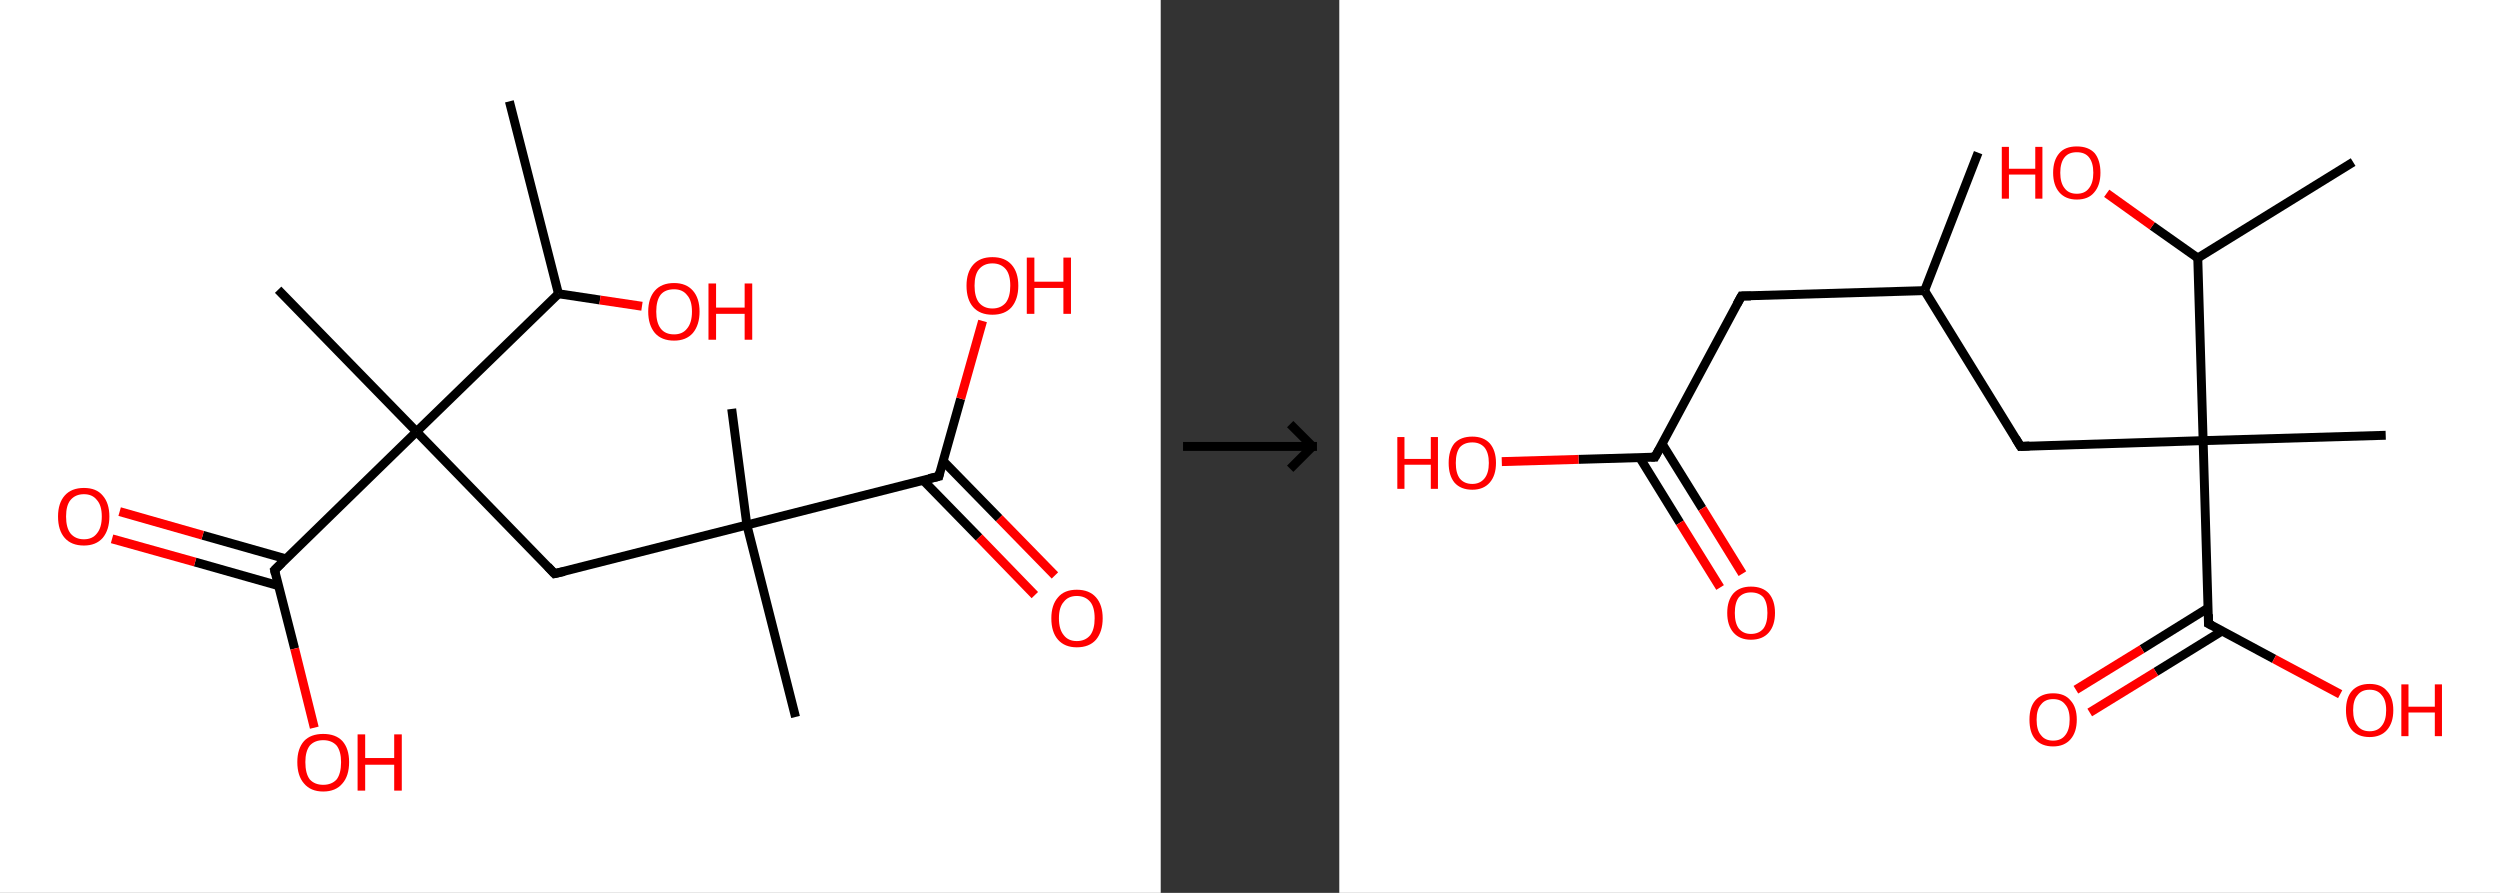 <?xml version='1.0' encoding='ASCII' standalone='yes'?>
<svg xmlns="http://www.w3.org/2000/svg" xmlns:xlink="http://www.w3.org/1999/xlink" version="1.1" width="560.0px" viewBox="0 0 560.0 200.0" height="200.0px">
  <rect x="0" y="0" width="560.0" height="200.0" fill="#333333" stroke="none"/>
  <g>
    <g transform="translate(0, 0) scale(1 1) "><!-- END OF HEADER -->
<rect style="opacity:1.0;fill:#FFFFFF;stroke:none" width="260.0" height="200.0" x="0.0" y="0.0"> </rect>
<path class="bond-0 atom-0 atom-1" d="M 114.1,22.7 L 125.1,65.8" style="fill:none;fill-rule:evenodd;stroke:#000000;stroke-width:2.0px;stroke-linecap:butt;stroke-linejoin:miter;stroke-opacity:1"/>
<path class="bond-1 atom-1 atom-2" d="M 125.1,65.8 L 134.4,67.2" style="fill:none;fill-rule:evenodd;stroke:#000000;stroke-width:2.0px;stroke-linecap:butt;stroke-linejoin:miter;stroke-opacity:1"/>
<path class="bond-1 atom-1 atom-2" d="M 134.4,67.2 L 143.8,68.6" style="fill:none;fill-rule:evenodd;stroke:#FF0000;stroke-width:2.0px;stroke-linecap:butt;stroke-linejoin:miter;stroke-opacity:1"/>
<path class="bond-2 atom-1 atom-3" d="M 125.1,65.8 L 93.3,96.7" style="fill:none;fill-rule:evenodd;stroke:#000000;stroke-width:2.0px;stroke-linecap:butt;stroke-linejoin:miter;stroke-opacity:1"/>
<path class="bond-3 atom-3 atom-4" d="M 93.3,96.7 L 62.3,64.9" style="fill:none;fill-rule:evenodd;stroke:#000000;stroke-width:2.0px;stroke-linecap:butt;stroke-linejoin:miter;stroke-opacity:1"/>
<path class="bond-4 atom-3 atom-5" d="M 93.3,96.7 L 124.2,128.5" style="fill:none;fill-rule:evenodd;stroke:#000000;stroke-width:2.0px;stroke-linecap:butt;stroke-linejoin:miter;stroke-opacity:1"/>
<path class="bond-5 atom-5 atom-6" d="M 124.2,128.5 L 167.3,117.6" style="fill:none;fill-rule:evenodd;stroke:#000000;stroke-width:2.0px;stroke-linecap:butt;stroke-linejoin:miter;stroke-opacity:1"/>
<path class="bond-6 atom-6 atom-7" d="M 167.3,117.6 L 163.9,91.6" style="fill:none;fill-rule:evenodd;stroke:#000000;stroke-width:2.0px;stroke-linecap:butt;stroke-linejoin:miter;stroke-opacity:1"/>
<path class="bond-7 atom-6 atom-8" d="M 167.3,117.6 L 178.2,160.6" style="fill:none;fill-rule:evenodd;stroke:#000000;stroke-width:2.0px;stroke-linecap:butt;stroke-linejoin:miter;stroke-opacity:1"/>
<path class="bond-8 atom-6 atom-9" d="M 167.3,117.6 L 210.3,106.7" style="fill:none;fill-rule:evenodd;stroke:#000000;stroke-width:2.0px;stroke-linecap:butt;stroke-linejoin:miter;stroke-opacity:1"/>
<path class="bond-9 atom-9 atom-10" d="M 206.8,107.6 L 219.3,120.4" style="fill:none;fill-rule:evenodd;stroke:#000000;stroke-width:2.0px;stroke-linecap:butt;stroke-linejoin:miter;stroke-opacity:1"/>
<path class="bond-9 atom-9 atom-10" d="M 219.3,120.4 L 231.8,133.3" style="fill:none;fill-rule:evenodd;stroke:#FF0000;stroke-width:2.0px;stroke-linecap:butt;stroke-linejoin:miter;stroke-opacity:1"/>
<path class="bond-9 atom-9 atom-10" d="M 211.2,103.2 L 223.8,116.1" style="fill:none;fill-rule:evenodd;stroke:#000000;stroke-width:2.0px;stroke-linecap:butt;stroke-linejoin:miter;stroke-opacity:1"/>
<path class="bond-9 atom-9 atom-10" d="M 223.8,116.1 L 236.3,128.9" style="fill:none;fill-rule:evenodd;stroke:#FF0000;stroke-width:2.0px;stroke-linecap:butt;stroke-linejoin:miter;stroke-opacity:1"/>
<path class="bond-10 atom-9 atom-11" d="M 210.3,106.7 L 215.2,89.3" style="fill:none;fill-rule:evenodd;stroke:#000000;stroke-width:2.0px;stroke-linecap:butt;stroke-linejoin:miter;stroke-opacity:1"/>
<path class="bond-10 atom-9 atom-11" d="M 215.2,89.3 L 220.1,71.9" style="fill:none;fill-rule:evenodd;stroke:#FF0000;stroke-width:2.0px;stroke-linecap:butt;stroke-linejoin:miter;stroke-opacity:1"/>
<path class="bond-11 atom-3 atom-12" d="M 93.3,96.7 L 61.5,127.7" style="fill:none;fill-rule:evenodd;stroke:#000000;stroke-width:2.0px;stroke-linecap:butt;stroke-linejoin:miter;stroke-opacity:1"/>
<path class="bond-12 atom-12 atom-13" d="M 64.1,125.2 L 45.4,119.9" style="fill:none;fill-rule:evenodd;stroke:#000000;stroke-width:2.0px;stroke-linecap:butt;stroke-linejoin:miter;stroke-opacity:1"/>
<path class="bond-12 atom-12 atom-13" d="M 45.4,119.9 L 26.8,114.6" style="fill:none;fill-rule:evenodd;stroke:#FF0000;stroke-width:2.0px;stroke-linecap:butt;stroke-linejoin:miter;stroke-opacity:1"/>
<path class="bond-12 atom-12 atom-13" d="M 62.4,131.2 L 43.7,125.9" style="fill:none;fill-rule:evenodd;stroke:#000000;stroke-width:2.0px;stroke-linecap:butt;stroke-linejoin:miter;stroke-opacity:1"/>
<path class="bond-12 atom-12 atom-13" d="M 43.7,125.9 L 25.1,120.7" style="fill:none;fill-rule:evenodd;stroke:#FF0000;stroke-width:2.0px;stroke-linecap:butt;stroke-linejoin:miter;stroke-opacity:1"/>
<path class="bond-13 atom-12 atom-14" d="M 61.5,127.7 L 66.0,145.3" style="fill:none;fill-rule:evenodd;stroke:#000000;stroke-width:2.0px;stroke-linecap:butt;stroke-linejoin:miter;stroke-opacity:1"/>
<path class="bond-13 atom-12 atom-14" d="M 66.0,145.3 L 70.4,163.0" style="fill:none;fill-rule:evenodd;stroke:#FF0000;stroke-width:2.0px;stroke-linecap:butt;stroke-linejoin:miter;stroke-opacity:1"/>
<path d="M 122.7,126.9 L 124.2,128.5 L 126.4,128.0" style="fill:none;stroke:#000000;stroke-width:2.0px;stroke-linecap:butt;stroke-linejoin:miter;stroke-opacity:1;"/>
<path d="M 208.1,107.2 L 210.3,106.7 L 210.5,105.8" style="fill:none;stroke:#000000;stroke-width:2.0px;stroke-linecap:butt;stroke-linejoin:miter;stroke-opacity:1;"/>
<path d="M 63.1,126.1 L 61.5,127.7 L 61.7,128.6" style="fill:none;stroke:#000000;stroke-width:2.0px;stroke-linecap:butt;stroke-linejoin:miter;stroke-opacity:1;"/>
<path class="atom-2" d="M 145.2 69.8 Q 145.2 66.8, 146.7 65.1 Q 148.2 63.4, 151.0 63.4 Q 153.7 63.4, 155.2 65.1 Q 156.7 66.8, 156.7 69.8 Q 156.7 72.8, 155.2 74.6 Q 153.7 76.3, 151.0 76.3 Q 148.2 76.3, 146.7 74.6 Q 145.2 72.8, 145.2 69.8 M 151.0 74.9 Q 152.9 74.9, 153.9 73.6 Q 155.0 72.3, 155.0 69.8 Q 155.0 67.3, 153.9 66.1 Q 152.9 64.8, 151.0 64.8 Q 149.0 64.8, 148.0 66.0 Q 147.0 67.3, 147.0 69.8 Q 147.0 72.3, 148.0 73.6 Q 149.0 74.9, 151.0 74.9 " fill="#FF0000"/>
<path class="atom-2" d="M 158.7 63.5 L 160.4 63.5 L 160.4 68.9 L 166.8 68.9 L 166.8 63.5 L 168.5 63.5 L 168.5 76.1 L 166.8 76.1 L 166.8 70.3 L 160.4 70.3 L 160.4 76.1 L 158.7 76.1 L 158.7 63.5 " fill="#FF0000"/>
<path class="atom-10" d="M 235.5 138.5 Q 235.5 135.5, 237.0 133.8 Q 238.4 132.1, 241.2 132.1 Q 244.0 132.1, 245.5 133.8 Q 247.0 135.5, 247.0 138.5 Q 247.0 141.5, 245.5 143.3 Q 244.0 145.0, 241.2 145.0 Q 238.5 145.0, 237.0 143.3 Q 235.5 141.6, 235.5 138.5 M 241.2 143.6 Q 243.1 143.6, 244.2 142.3 Q 245.2 141.0, 245.2 138.5 Q 245.2 136.0, 244.2 134.8 Q 243.1 133.5, 241.2 133.5 Q 239.3 133.5, 238.3 134.8 Q 237.2 136.0, 237.2 138.5 Q 237.2 141.0, 238.3 142.3 Q 239.3 143.6, 241.2 143.6 " fill="#FF0000"/>
<path class="atom-11" d="M 216.5 64.0 Q 216.5 61.0, 218.0 59.3 Q 219.5 57.6, 222.3 57.6 Q 225.1 57.6, 226.6 59.3 Q 228.1 61.0, 228.1 64.0 Q 228.1 67.0, 226.6 68.8 Q 225.1 70.5, 222.3 70.5 Q 219.5 70.5, 218.0 68.8 Q 216.5 67.1, 216.5 64.0 M 222.3 69.1 Q 224.2 69.1, 225.3 67.8 Q 226.3 66.5, 226.3 64.0 Q 226.3 61.5, 225.3 60.3 Q 224.2 59.0, 222.3 59.0 Q 220.4 59.0, 219.3 60.3 Q 218.3 61.5, 218.3 64.0 Q 218.3 66.5, 219.3 67.8 Q 220.4 69.1, 222.3 69.1 " fill="#FF0000"/>
<path class="atom-11" d="M 230.0 57.7 L 231.7 57.7 L 231.7 63.1 L 238.2 63.1 L 238.2 57.7 L 239.9 57.7 L 239.9 70.3 L 238.2 70.3 L 238.2 64.5 L 231.7 64.5 L 231.7 70.3 L 230.0 70.3 L 230.0 57.7 " fill="#FF0000"/>
<path class="atom-13" d="M 13.0 115.7 Q 13.0 112.7, 14.5 111.0 Q 16.0 109.3, 18.8 109.3 Q 21.6 109.3, 23.0 111.0 Q 24.5 112.7, 24.5 115.7 Q 24.5 118.7, 23.0 120.5 Q 21.5 122.2, 18.8 122.2 Q 16.0 122.2, 14.5 120.5 Q 13.0 118.8, 13.0 115.7 M 18.8 120.8 Q 20.7 120.8, 21.7 119.5 Q 22.8 118.2, 22.8 115.7 Q 22.8 113.2, 21.7 112.0 Q 20.7 110.7, 18.8 110.7 Q 16.9 110.7, 15.8 112.0 Q 14.8 113.2, 14.8 115.7 Q 14.8 118.2, 15.8 119.5 Q 16.9 120.8, 18.8 120.8 " fill="#FF0000"/>
<path class="atom-14" d="M 66.6 170.7 Q 66.6 167.7, 68.1 166.0 Q 69.6 164.4, 72.4 164.4 Q 75.2 164.4, 76.7 166.0 Q 78.2 167.7, 78.2 170.7 Q 78.2 173.8, 76.7 175.5 Q 75.2 177.3, 72.4 177.3 Q 69.6 177.3, 68.1 175.5 Q 66.6 173.8, 66.6 170.7 M 72.4 175.8 Q 74.3 175.8, 75.4 174.6 Q 76.4 173.3, 76.4 170.7 Q 76.4 168.3, 75.4 167.0 Q 74.3 165.8, 72.4 165.8 Q 70.5 165.8, 69.4 167.0 Q 68.4 168.3, 68.4 170.7 Q 68.4 173.3, 69.4 174.6 Q 70.5 175.8, 72.4 175.8 " fill="#FF0000"/>
<path class="atom-14" d="M 80.1 164.5 L 81.8 164.5 L 81.8 169.8 L 88.3 169.8 L 88.3 164.5 L 90.0 164.5 L 90.0 177.1 L 88.3 177.1 L 88.3 171.3 L 81.8 171.3 L 81.8 177.1 L 80.1 177.1 L 80.1 164.5 " fill="#FF0000"/>
</g>
    <g transform="translate(260.0, 0) scale(1 1) "><line x1="5" y1="100" x2="35" y2="100" style="stroke:rgb(0,0,0);stroke-width:2"/>
  <line x1="34" y1="100" x2="29" y2="95" style="stroke:rgb(0,0,0);stroke-width:2"/>
  <line x1="34" y1="100" x2="29" y2="105" style="stroke:rgb(0,0,0);stroke-width:2"/>
</g>
    <g transform="translate(300.0, 0) scale(1 1) "><!-- END OF HEADER -->
<rect style="opacity:1.0;fill:#FFFFFF;stroke:none" width="260.0" height="200.0" x="0.0" y="0.0"> </rect>
<path class="bond-0 atom-0 atom-1" d="M 143.1,34.2 L 131.1,65.1" style="fill:none;fill-rule:evenodd;stroke:#000000;stroke-width:2.0px;stroke-linecap:butt;stroke-linejoin:miter;stroke-opacity:1"/>
<path class="bond-1 atom-1 atom-2" d="M 131.1,65.1 L 90.1,66.3" style="fill:none;fill-rule:evenodd;stroke:#000000;stroke-width:2.0px;stroke-linecap:butt;stroke-linejoin:miter;stroke-opacity:1"/>
<path class="bond-2 atom-2 atom-3" d="M 90.1,66.3 L 70.7,102.4" style="fill:none;fill-rule:evenodd;stroke:#000000;stroke-width:2.0px;stroke-linecap:butt;stroke-linejoin:miter;stroke-opacity:1"/>
<path class="bond-3 atom-3 atom-4" d="M 67.3,102.5 L 76.3,117.1" style="fill:none;fill-rule:evenodd;stroke:#000000;stroke-width:2.0px;stroke-linecap:butt;stroke-linejoin:miter;stroke-opacity:1"/>
<path class="bond-3 atom-3 atom-4" d="M 76.3,117.1 L 85.3,131.6" style="fill:none;fill-rule:evenodd;stroke:#FF0000;stroke-width:2.0px;stroke-linecap:butt;stroke-linejoin:miter;stroke-opacity:1"/>
<path class="bond-3 atom-3 atom-4" d="M 72.3,99.4 L 81.3,113.9" style="fill:none;fill-rule:evenodd;stroke:#000000;stroke-width:2.0px;stroke-linecap:butt;stroke-linejoin:miter;stroke-opacity:1"/>
<path class="bond-3 atom-3 atom-4" d="M 81.3,113.9 L 90.3,128.5" style="fill:none;fill-rule:evenodd;stroke:#FF0000;stroke-width:2.0px;stroke-linecap:butt;stroke-linejoin:miter;stroke-opacity:1"/>
<path class="bond-4 atom-3 atom-5" d="M 70.7,102.4 L 53.6,102.9" style="fill:none;fill-rule:evenodd;stroke:#000000;stroke-width:2.0px;stroke-linecap:butt;stroke-linejoin:miter;stroke-opacity:1"/>
<path class="bond-4 atom-3 atom-5" d="M 53.6,102.9 L 36.4,103.4" style="fill:none;fill-rule:evenodd;stroke:#FF0000;stroke-width:2.0px;stroke-linecap:butt;stroke-linejoin:miter;stroke-opacity:1"/>
<path class="bond-5 atom-1 atom-6" d="M 131.1,65.1 L 152.6,100.0" style="fill:none;fill-rule:evenodd;stroke:#000000;stroke-width:2.0px;stroke-linecap:butt;stroke-linejoin:miter;stroke-opacity:1"/>
<path class="bond-6 atom-6 atom-7" d="M 152.6,100.0 L 193.5,98.7" style="fill:none;fill-rule:evenodd;stroke:#000000;stroke-width:2.0px;stroke-linecap:butt;stroke-linejoin:miter;stroke-opacity:1"/>
<path class="bond-7 atom-7 atom-8" d="M 193.5,98.7 L 234.4,97.5" style="fill:none;fill-rule:evenodd;stroke:#000000;stroke-width:2.0px;stroke-linecap:butt;stroke-linejoin:miter;stroke-opacity:1"/>
<path class="bond-8 atom-7 atom-9" d="M 193.5,98.7 L 194.7,139.7" style="fill:none;fill-rule:evenodd;stroke:#000000;stroke-width:2.0px;stroke-linecap:butt;stroke-linejoin:miter;stroke-opacity:1"/>
<path class="bond-9 atom-9 atom-10" d="M 194.6,136.2 L 179.8,145.4" style="fill:none;fill-rule:evenodd;stroke:#000000;stroke-width:2.0px;stroke-linecap:butt;stroke-linejoin:miter;stroke-opacity:1"/>
<path class="bond-9 atom-9 atom-10" d="M 179.8,145.4 L 165.0,154.5" style="fill:none;fill-rule:evenodd;stroke:#FF0000;stroke-width:2.0px;stroke-linecap:butt;stroke-linejoin:miter;stroke-opacity:1"/>
<path class="bond-9 atom-9 atom-10" d="M 197.8,141.3 L 182.9,150.5" style="fill:none;fill-rule:evenodd;stroke:#000000;stroke-width:2.0px;stroke-linecap:butt;stroke-linejoin:miter;stroke-opacity:1"/>
<path class="bond-9 atom-9 atom-10" d="M 182.9,150.5 L 168.1,159.6" style="fill:none;fill-rule:evenodd;stroke:#FF0000;stroke-width:2.0px;stroke-linecap:butt;stroke-linejoin:miter;stroke-opacity:1"/>
<path class="bond-10 atom-9 atom-11" d="M 194.7,139.7 L 209.4,147.6" style="fill:none;fill-rule:evenodd;stroke:#000000;stroke-width:2.0px;stroke-linecap:butt;stroke-linejoin:miter;stroke-opacity:1"/>
<path class="bond-10 atom-9 atom-11" d="M 209.4,147.6 L 224.2,155.5" style="fill:none;fill-rule:evenodd;stroke:#FF0000;stroke-width:2.0px;stroke-linecap:butt;stroke-linejoin:miter;stroke-opacity:1"/>
<path class="bond-11 atom-7 atom-12" d="M 193.5,98.7 L 192.3,57.8" style="fill:none;fill-rule:evenodd;stroke:#000000;stroke-width:2.0px;stroke-linecap:butt;stroke-linejoin:miter;stroke-opacity:1"/>
<path class="bond-12 atom-12 atom-13" d="M 192.3,57.8 L 227.1,36.3" style="fill:none;fill-rule:evenodd;stroke:#000000;stroke-width:2.0px;stroke-linecap:butt;stroke-linejoin:miter;stroke-opacity:1"/>
<path class="bond-13 atom-12 atom-14" d="M 192.3,57.8 L 182.1,50.6" style="fill:none;fill-rule:evenodd;stroke:#000000;stroke-width:2.0px;stroke-linecap:butt;stroke-linejoin:miter;stroke-opacity:1"/>
<path class="bond-13 atom-12 atom-14" d="M 182.1,50.6 L 171.9,43.3" style="fill:none;fill-rule:evenodd;stroke:#FF0000;stroke-width:2.0px;stroke-linecap:butt;stroke-linejoin:miter;stroke-opacity:1"/>
<path d="M 92.2,66.3 L 90.1,66.3 L 89.1,68.1" style="fill:none;stroke:#000000;stroke-width:2.0px;stroke-linecap:butt;stroke-linejoin:miter;stroke-opacity:1;"/>
<path d="M 71.7,100.6 L 70.7,102.4 L 69.9,102.4" style="fill:none;stroke:#000000;stroke-width:2.0px;stroke-linecap:butt;stroke-linejoin:miter;stroke-opacity:1;"/>
<path d="M 151.5,98.2 L 152.6,100.0 L 154.6,99.9" style="fill:none;stroke:#000000;stroke-width:2.0px;stroke-linecap:butt;stroke-linejoin:miter;stroke-opacity:1;"/>
<path d="M 194.7,137.6 L 194.7,139.7 L 195.5,140.1" style="fill:none;stroke:#000000;stroke-width:2.0px;stroke-linecap:butt;stroke-linejoin:miter;stroke-opacity:1;"/>
<path class="atom-4" d="M 86.9 137.3 Q 86.9 134.5, 88.3 132.9 Q 89.7 131.4, 92.2 131.4 Q 94.8 131.4, 96.2 132.9 Q 97.6 134.5, 97.6 137.3 Q 97.6 140.1, 96.2 141.7 Q 94.8 143.3, 92.2 143.3 Q 89.7 143.3, 88.3 141.7 Q 86.9 140.1, 86.9 137.3 M 92.2 142.0 Q 94.0 142.0, 95.0 140.8 Q 95.9 139.6, 95.9 137.3 Q 95.9 135.0, 95.0 133.8 Q 94.0 132.7, 92.2 132.7 Q 90.5 132.7, 89.5 133.8 Q 88.6 135.0, 88.6 137.3 Q 88.6 139.6, 89.5 140.8 Q 90.5 142.0, 92.2 142.0 " fill="#FF0000"/>
<path class="atom-5" d="M 13.0 97.9 L 14.6 97.9 L 14.6 102.8 L 20.5 102.8 L 20.5 97.9 L 22.1 97.9 L 22.1 109.5 L 20.5 109.5 L 20.5 104.1 L 14.6 104.1 L 14.6 109.5 L 13.0 109.5 L 13.0 97.9 " fill="#FF0000"/>
<path class="atom-5" d="M 24.5 103.7 Q 24.5 100.9, 25.8 99.3 Q 27.2 97.8, 29.8 97.8 Q 32.3 97.8, 33.7 99.3 Q 35.1 100.9, 35.1 103.7 Q 35.1 106.5, 33.7 108.1 Q 32.3 109.7, 29.8 109.7 Q 27.2 109.7, 25.8 108.1 Q 24.5 106.5, 24.5 103.7 M 29.8 108.4 Q 31.5 108.4, 32.5 107.2 Q 33.5 106.0, 33.5 103.7 Q 33.5 101.4, 32.5 100.2 Q 31.5 99.1, 29.8 99.1 Q 28.0 99.1, 27.0 100.2 Q 26.1 101.4, 26.1 103.7 Q 26.1 106.0, 27.0 107.2 Q 28.0 108.4, 29.8 108.4 " fill="#FF0000"/>
<path class="atom-10" d="M 154.6 161.2 Q 154.6 158.4, 155.9 156.9 Q 157.3 155.3, 159.9 155.3 Q 162.5 155.3, 163.8 156.9 Q 165.2 158.4, 165.2 161.2 Q 165.2 164.0, 163.8 165.6 Q 162.4 167.2, 159.9 167.2 Q 157.3 167.2, 155.9 165.6 Q 154.6 164.1, 154.6 161.2 M 159.9 165.9 Q 161.7 165.9, 162.6 164.7 Q 163.6 163.5, 163.6 161.2 Q 163.6 158.9, 162.6 157.8 Q 161.7 156.6, 159.9 156.6 Q 158.1 156.6, 157.2 157.8 Q 156.2 158.9, 156.2 161.2 Q 156.2 163.6, 157.2 164.7 Q 158.1 165.9, 159.9 165.9 " fill="#FF0000"/>
<path class="atom-11" d="M 225.5 159.1 Q 225.5 156.3, 226.8 154.8 Q 228.2 153.2, 230.8 153.2 Q 233.4 153.2, 234.7 154.8 Q 236.1 156.3, 236.1 159.1 Q 236.1 161.9, 234.7 163.5 Q 233.3 165.1, 230.8 165.1 Q 228.2 165.1, 226.8 163.5 Q 225.5 161.9, 225.5 159.1 M 230.8 163.8 Q 232.6 163.8, 233.5 162.6 Q 234.5 161.4, 234.5 159.1 Q 234.5 156.8, 233.5 155.7 Q 232.6 154.5, 230.8 154.5 Q 229.0 154.5, 228.1 155.7 Q 227.1 156.8, 227.1 159.1 Q 227.1 161.4, 228.1 162.6 Q 229.0 163.8, 230.8 163.8 " fill="#FF0000"/>
<path class="atom-11" d="M 237.9 153.3 L 239.5 153.3 L 239.5 158.3 L 245.4 158.3 L 245.4 153.3 L 247.0 153.3 L 247.0 164.9 L 245.4 164.9 L 245.4 159.6 L 239.5 159.6 L 239.5 164.9 L 237.9 164.9 L 237.9 153.3 " fill="#FF0000"/>
<path class="atom-14" d="M 148.4 32.9 L 150.0 32.9 L 150.0 37.8 L 155.9 37.8 L 155.9 32.9 L 157.5 32.9 L 157.5 44.5 L 155.9 44.5 L 155.9 39.1 L 150.0 39.1 L 150.0 44.5 L 148.4 44.5 L 148.4 32.9 " fill="#FF0000"/>
<path class="atom-14" d="M 159.9 38.7 Q 159.9 35.9, 161.3 34.3 Q 162.6 32.8, 165.2 32.8 Q 167.8 32.8, 169.2 34.3 Q 170.5 35.9, 170.5 38.7 Q 170.5 41.5, 169.1 43.1 Q 167.8 44.7, 165.2 44.7 Q 162.7 44.7, 161.3 43.1 Q 159.9 41.5, 159.9 38.7 M 165.2 43.4 Q 167.0 43.4, 167.9 42.2 Q 168.9 41.0, 168.9 38.7 Q 168.9 36.4, 167.9 35.2 Q 167.0 34.1, 165.2 34.1 Q 163.4 34.1, 162.5 35.2 Q 161.5 36.4, 161.5 38.7 Q 161.5 41.0, 162.5 42.2 Q 163.4 43.4, 165.2 43.4 " fill="#FF0000"/>
</g>
  </g>
</svg>
